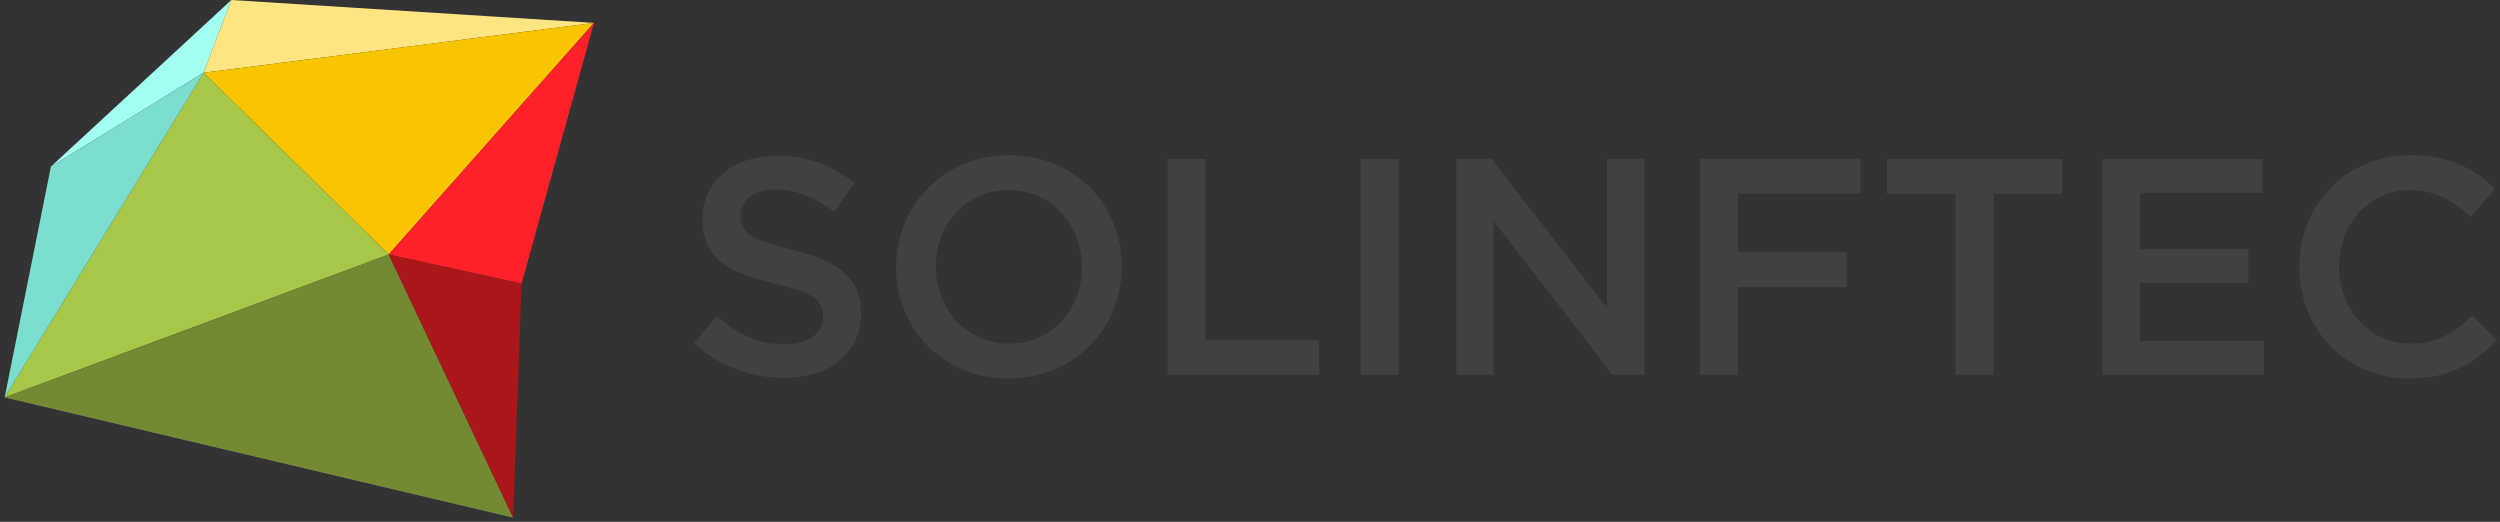 <svg width="527" height="110" viewBox="0 0 527 110" fill="none" xmlns="http://www.w3.org/2000/svg">
<rect x="0" y="0" width="527" height="110" fill="#333333" stroke="none"/>
<g clip-path="url(#clip0)">
<path d="M48.77 0L10.73 35.12L42.92 15.33L48.77 0Z" fill="#A3FFF0"/>
<path d="M48.77 0L125.21 4.83L42.92 15.33L48.77 0Z" fill="#FFE582"/>
<path d="M125.21 4.83L81.94 53.65L42.92 15.33L125.21 4.83Z" fill="#F9C400"/>
<path d="M42.92 15.33L0.98 83.77L81.94 53.65L42.92 15.33Z" fill="#A6C748"/>
<path d="M10.73 35.12L0.98 83.77L42.92 15.33L10.73 35.12Z" fill="#7CDECE"/>
<path d="M0.98 83.77L108.17 109.12L28.01 83.33L0.98 83.77Z" fill="#535494"/>
<path d="M81.94 53.65L108.17 109.12L0.98 83.77L81.94 53.65Z" fill="#738A32"/>
<path d="M125.21 4.83L109.95 59.78L81.94 53.65L125.21 4.83Z" fill="#FF2129"/>
<path d="M109.95 59.78L108.17 109.12L81.94 53.65L109.95 59.78Z" fill="#AB161B"/>
</g>
<path d="M156.09 45.395C156.09 42.34 158.82 39.935 163.5 39.935C167.66 39.935 171.755 41.56 175.85 44.615L180.14 38.57C175.525 34.865 170.26 32.85 163.63 32.85C154.595 32.85 148.095 38.18 148.095 46.11C148.095 54.56 153.555 57.42 163.24 59.76C171.69 61.71 173.51 63.465 173.51 66.78C173.51 70.29 170.39 72.565 165.45 72.565C159.795 72.565 155.44 70.42 151.085 66.65L146.275 72.37C151.735 77.245 158.3 79.65 165.255 79.65C174.81 79.65 181.505 74.58 181.505 66C181.505 58.395 176.5 54.95 166.88 52.61C158.17 50.53 156.09 48.97 156.09 45.395Z" fill="#414141"/>
<path d="M236.472 56.185C236.472 43.315 226.722 32.72 212.747 32.72C198.772 32.72 188.892 43.445 188.892 56.315C188.892 69.185 198.642 79.78 212.617 79.78C226.592 79.78 236.472 69.055 236.472 56.185ZM228.087 56.315C228.087 65.22 221.782 72.435 212.747 72.435C203.712 72.435 197.277 65.09 197.277 56.185C197.277 47.28 203.582 40.065 212.617 40.065C221.652 40.065 228.087 47.41 228.087 56.315Z" fill="#414141"/>
<path d="M246.132 79H278.047V71.72H254.127V33.5H246.132V79Z" fill="#414141"/>
<path d="M286.831 33.5V79H294.826V33.5H286.831Z" fill="#414141"/>
<path d="M338.791 64.96L314.416 33.5H307.006V79H314.871V46.63L339.961 79H346.656V33.5H338.791V64.96Z" fill="#414141"/>
<path d="M392.223 33.5H358.358V79H366.353V60.475H389.298V53.195H366.353V40.78H392.223V33.5Z" fill="#414141"/>
<path d="M420.254 40.91H434.684V33.5H397.764V40.91H412.194V79H420.254V40.91Z" fill="#414141"/>
<path d="M476.898 33.5H443.163V79H477.223V71.85H451.158V59.63H473.973V52.48H451.158V40.65H476.898V33.5Z" fill="#414141"/>
<path d="M526.293 71.72L521.158 66.52C517.258 70.16 513.683 72.435 508.093 72.435C499.383 72.435 493.078 65.155 493.078 56.185C493.078 47.215 499.383 40.065 508.093 40.065C513.293 40.065 517.193 42.34 520.833 45.72L525.968 39.805C521.613 35.645 516.543 32.72 508.158 32.72C494.378 32.72 484.693 43.315 484.693 56.315C484.693 69.445 494.573 79.78 507.833 79.78C516.348 79.78 521.548 76.66 526.293 71.72Z" fill="#414141"/>
<defs>
<clipPath id="clip0">
<rect width="124.23" height="109.12" fill="white" transform="translate(0.98)"/>
</clipPath>
</defs>
</svg>
